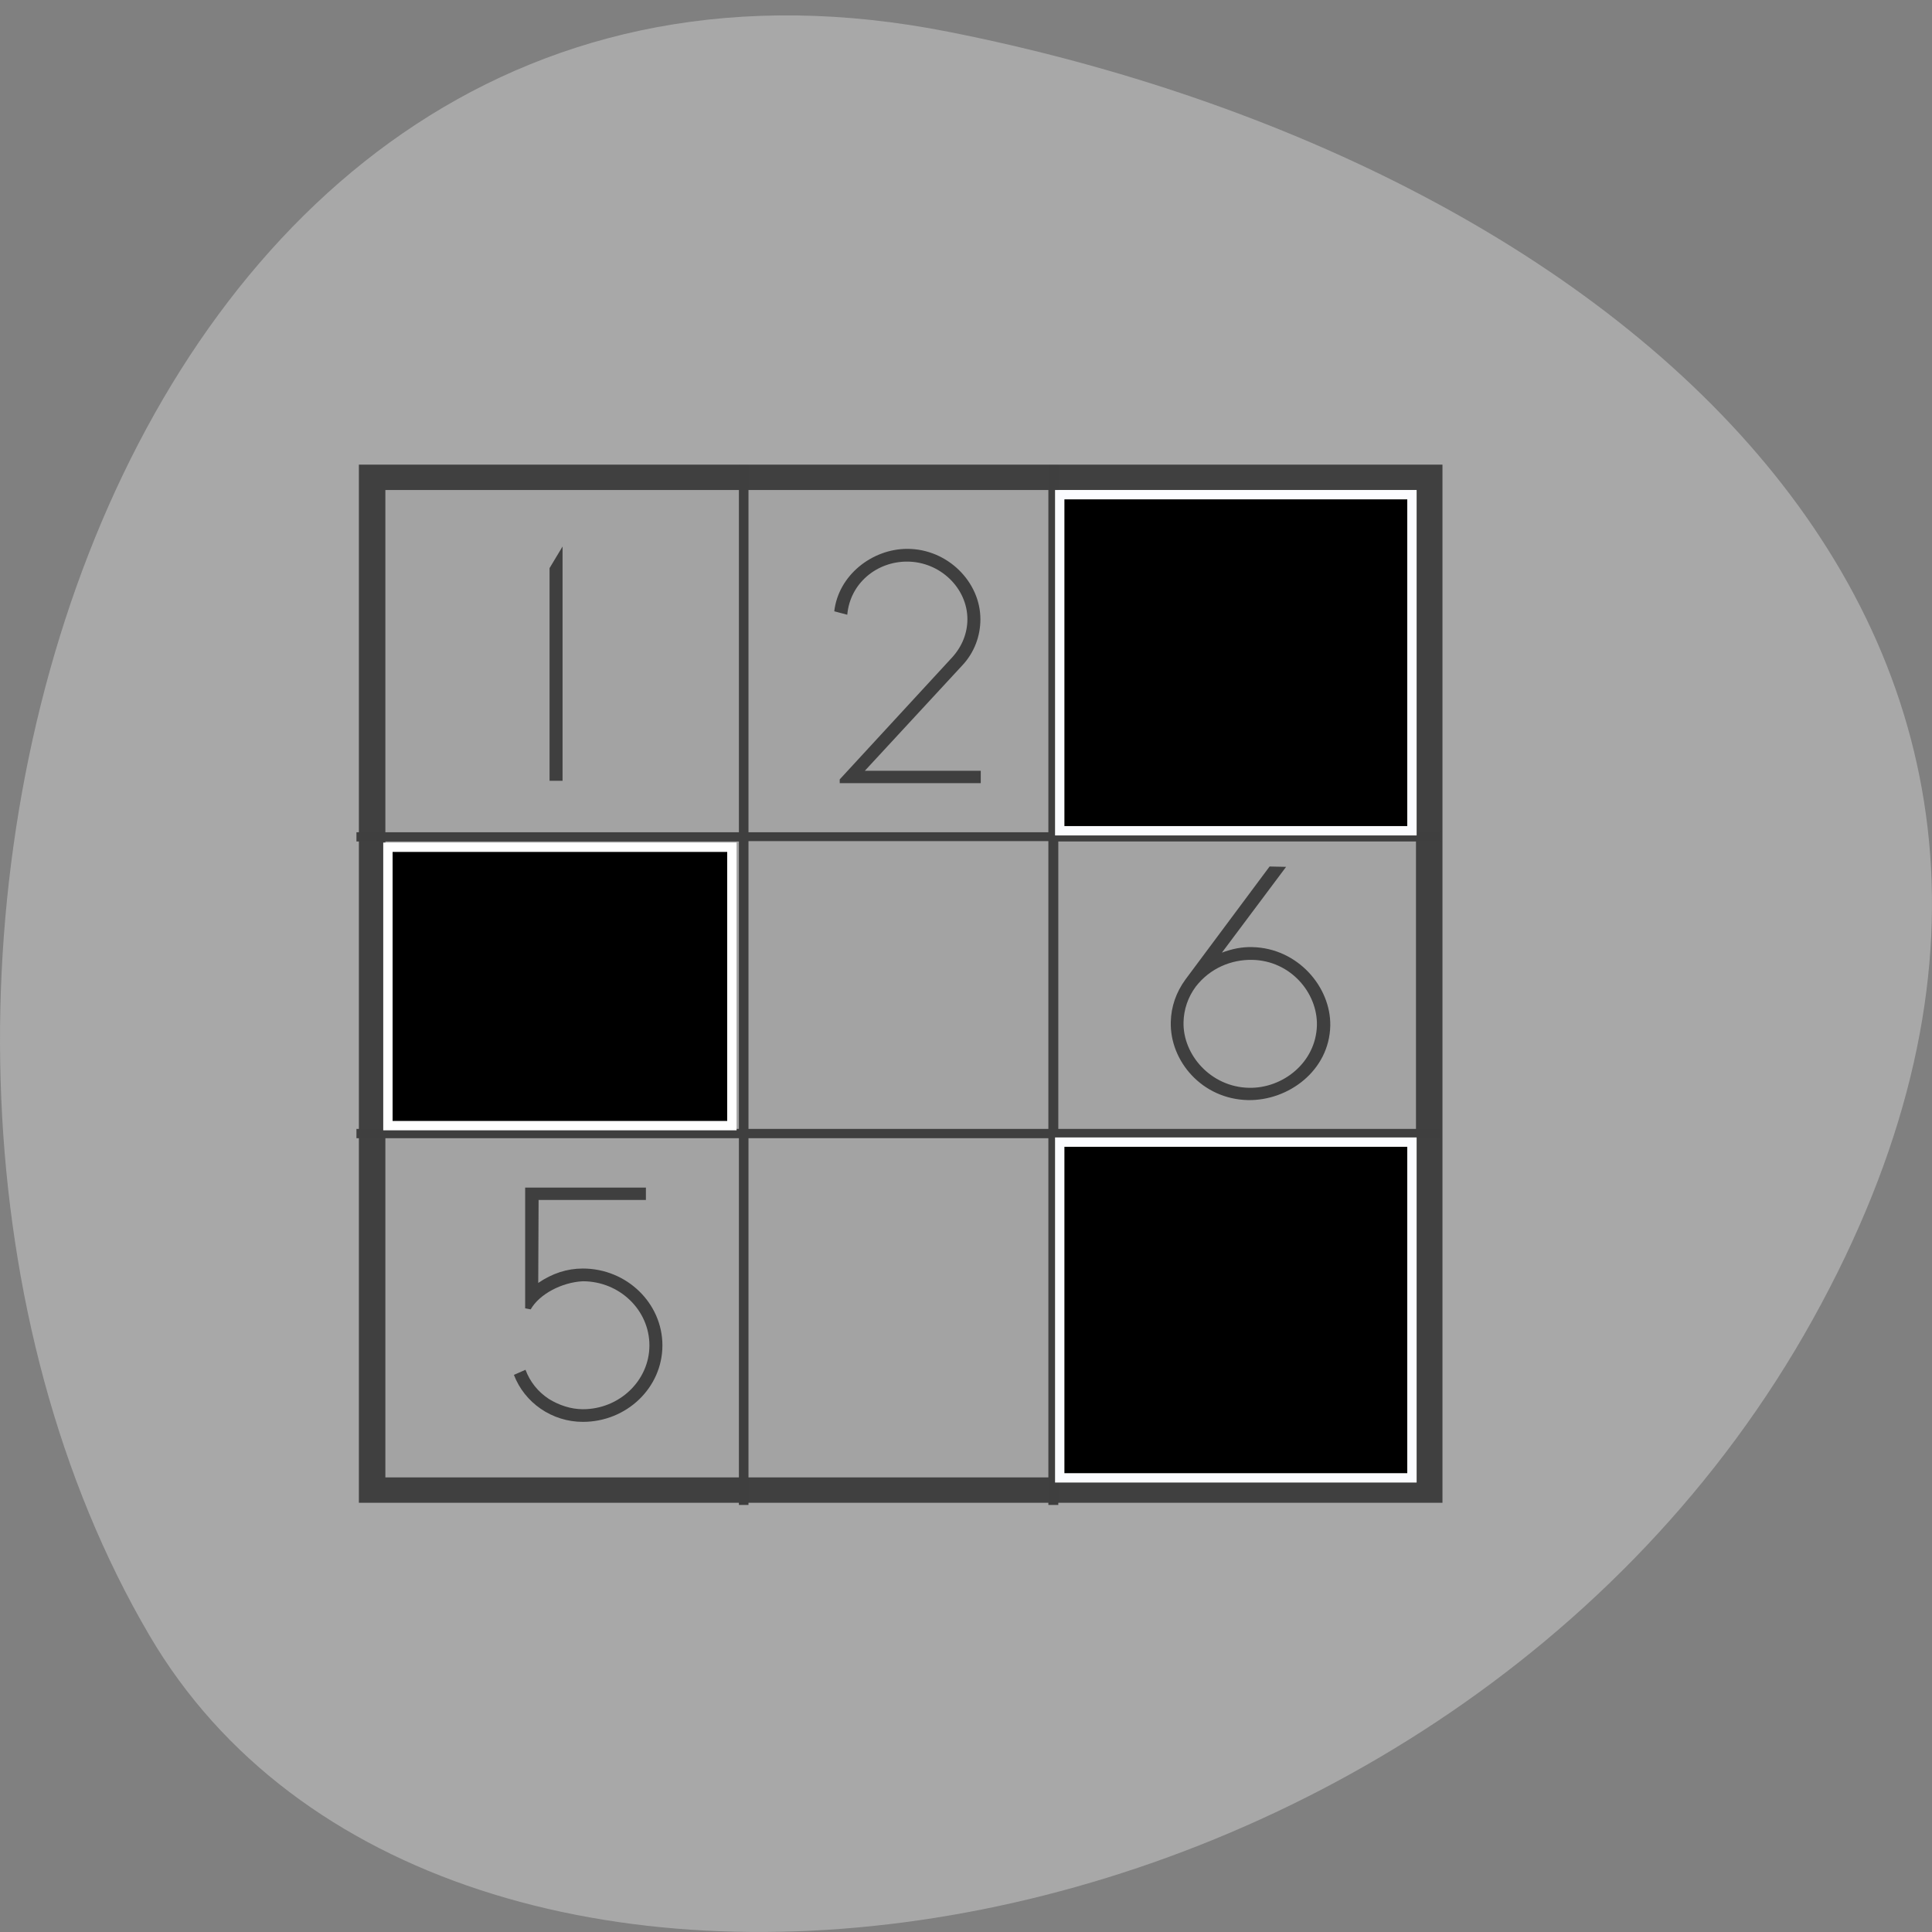 
<svg xmlns="http://www.w3.org/2000/svg" xmlns:xlink="http://www.w3.org/1999/xlink" width="22px" height="22px" viewBox="0 0 22 22" version="1.1">
<rect x="0" y="0" width="22" height="22" fill="#808080" stroke="none"/>
<g id="surface1">
<path style=" stroke:none;fill-rule:nonzero;fill:rgb(65.882%,65.882%,65.882%);fill-opacity:1;" d="M 10.805 0.363 C 1.188 -1.543 -2.465 11.527 1.703 18.625 C 5.023 24.277 16.398 22.664 20.641 15.027 C 24.883 7.395 18.523 1.891 10.805 0.363 Z M 10.805 0.363 "/>
<path style="fill-rule:nonzero;fill:rgb(63.922%,63.922%,63.922%);fill-opacity:1;stroke-width:0.976;stroke-linecap:butt;stroke-linejoin:miter;stroke:rgb(25.098%,25.098%,25.098%);stroke-opacity:1;stroke-miterlimit:4;" d="M 4.558 -43.513 L 43.514 -43.513 L 43.514 -4.552 L 4.558 -4.552 Z M 4.558 -43.513 " transform="matrix(0.309,0,0,-0.296,2.829,4.088)"/>
<path style=" stroke:none;fill-rule:nonzero;fill:rgb(24.706%,24.706%,24.706%);fill-opacity:1;" d="M 6.406 8.891 L 6.406 6.223 L 6.258 6.469 L 6.258 8.891 L 6.406 8.891 "/>
<path style=" stroke:none;fill-rule:nonzero;fill:rgb(24.706%,24.706%,24.706%);fill-opacity:1;" d="M 9.648 7 C 9.68 6.641 9.984 6.395 10.328 6.395 C 10.707 6.395 11.016 6.699 11.016 7.051 C 11.016 7.207 10.957 7.359 10.844 7.484 L 9.562 8.875 L 9.562 8.918 L 11.168 8.918 L 11.168 8.777 L 9.848 8.777 L 10.953 7.582 C 11.098 7.43 11.164 7.238 11.164 7.051 C 11.164 6.625 10.789 6.25 10.332 6.25 C 9.93 6.25 9.547 6.551 9.5 6.961 L 9.648 7 "/>
<path style=" stroke:none;fill-rule:nonzero;fill:rgb(24.706%,24.706%,24.706%);fill-opacity:1;" d="M 6.25 15.93 C 6.125 15.848 6.035 15.734 5.984 15.598 L 5.852 15.656 C 5.973 15.973 6.285 16.191 6.637 16.191 C 7.137 16.191 7.543 15.801 7.543 15.32 C 7.543 14.84 7.137 14.445 6.637 14.445 C 6.457 14.445 6.289 14.5 6.129 14.609 L 6.133 13.664 L 7.355 13.664 L 7.355 13.523 L 5.98 13.523 L 5.98 14.898 L 6.043 14.91 C 6.141 14.738 6.395 14.602 6.637 14.59 C 7.055 14.59 7.395 14.918 7.395 15.32 C 7.395 15.719 7.055 16.047 6.637 16.047 C 6.5 16.047 6.363 16 6.25 15.93 "/>
<path style=" stroke:none;fill-rule:nonzero;fill:rgb(24.706%,24.706%,24.706%);fill-opacity:1;" d="M 13.5 11.152 C 13.391 11.301 13.336 11.465 13.332 11.637 C 13.32 12.082 13.688 12.516 14.211 12.527 C 14.672 12.535 15.137 12.191 15.148 11.68 C 15.156 11.238 14.777 10.797 14.262 10.785 C 14.145 10.781 14.027 10.805 13.914 10.848 L 14.645 9.871 L 14.457 9.867 L 13.5 11.152 M 13.617 11.234 C 13.781 11.023 14.023 10.926 14.258 10.93 C 14.695 10.938 15.004 11.305 14.996 11.676 C 14.984 12.102 14.605 12.395 14.223 12.387 C 13.789 12.379 13.469 12.012 13.477 11.641 C 13.48 11.496 13.527 11.355 13.617 11.234 "/>
<path style=" stroke:none;fill-rule:nonzero;fill:rgb(24.706%,24.706%,24.706%);fill-opacity:1;" d="M 8.414 5.297 L 8.414 9.477 L 4.059 9.477 L 4.059 9.582 L 8.414 9.582 L 8.414 12.855 L 4.059 12.855 L 4.059 12.961 L 8.414 12.961 L 8.414 17.137 L 8.523 17.137 L 8.523 12.961 L 11.938 12.961 L 11.938 17.137 L 12.051 17.137 L 12.051 12.961 L 16.402 12.961 L 16.402 12.855 L 12.051 12.855 L 12.051 9.582 L 16.402 9.582 L 16.402 9.477 L 12.051 9.477 L 12.051 5.297 L 11.938 5.297 L 11.938 9.477 L 8.523 9.477 L 8.523 5.297 Z M 8.523 9.578 L 11.938 9.578 L 11.938 12.855 L 8.523 12.855 Z M 8.523 9.578 "/>
<path style="fill-rule:evenodd;fill:rgb(0%,0%,0%);fill-opacity:1;stroke-width:1.239;stroke-linecap:butt;stroke-linejoin:miter;stroke:rgb(98.431%,98.824%,100%);stroke-opacity:1;stroke-miterlimit:4;" d="M 140.318 173.455 L 140.318 151.227 L 186.955 151.227 L 186.955 195.682 L 140.318 195.682 Z M 140.318 173.455 " transform="matrix(0.086,0,0,0.086,0,0)"/>
<path style="fill-rule:evenodd;fill:rgb(0%,0%,0%);fill-opacity:1;stroke-width:1.239;stroke-linecap:butt;stroke-linejoin:miter;stroke:rgb(100%,100%,100%);stroke-opacity:1;stroke-miterlimit:4;" d="M 51.364 130.591 L 51.364 112.182 L 96.909 112.182 L 96.909 149.045 L 51.364 149.045 Z M 51.364 130.591 " transform="matrix(0.086,0,0,0.086,0,0)"/>
<path style="fill-rule:evenodd;fill:rgb(0%,0%,0%);fill-opacity:1;stroke-width:1.239;stroke-linecap:butt;stroke-linejoin:miter;stroke:rgb(98.431%,98.824%,100%);stroke-opacity:1;stroke-miterlimit:4;" d="M 140.318 87.773 L 140.318 65.5 L 186.955 65.5 L 186.955 110 L 140.318 110 Z M 140.318 87.773 " transform="matrix(0.086,0,0,0.086,0,0)"/>
</g>
</svg>
